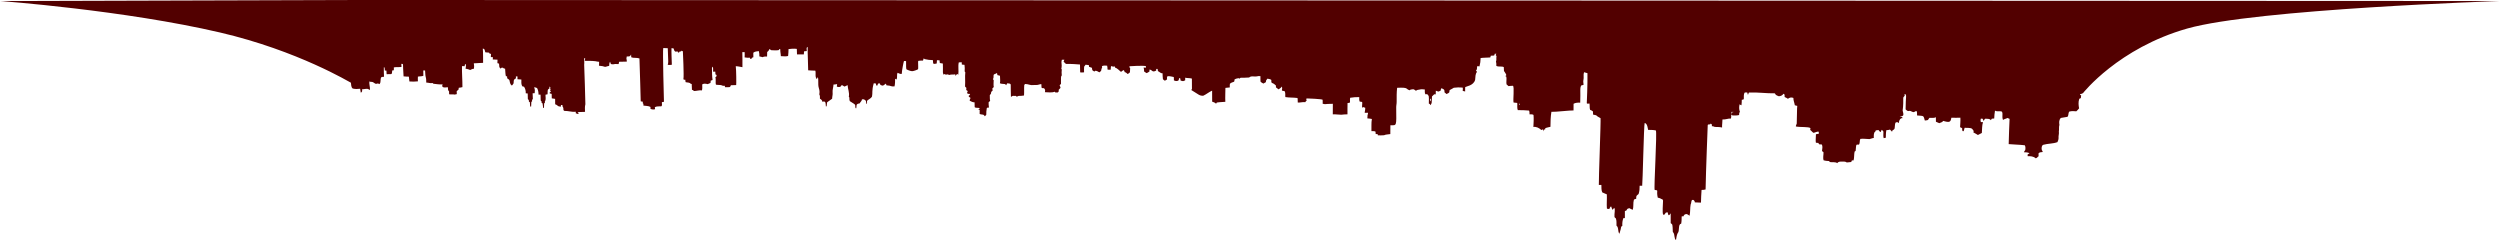 <?xml version="1.0" encoding="UTF-8" standalone="no"?>
<!-- Generator: Adobe Illustrator 20.0.0, SVG Export Plug-In . SVG Version: 6.00 Build 0)  -->

<svg
   xmlns:dc="http://purl.org/dc/elements/1.1/"
   xmlns:cc="http://creativecommons.org/ns#"
   xmlns:rdf="http://www.w3.org/1999/02/22-rdf-syntax-ns#"
   xmlns:svg="http://www.w3.org/2000/svg"
   xmlns="http://www.w3.org/2000/svg"
   xmlns:sodipodi="http://sodipodi.sourceforge.net/DTD/sodipodi-0.dtd"
   xmlns:inkscape="http://www.inkscape.org/namespaces/inkscape"
   version="1.1"
   id="Layer_1"
   x="0px"
   y="0px"
   viewBox="0 0 3688.371 353.752"
   enable-background="new 0 0 2628.279 404.36"
   xml:space="preserve"
   sodipodi:docname="footer-bg.svg"
   width="3688.371"
   height="353.752"
   inkscape:version="0.92.4 (5da689c313, 2019-01-14)"><defs
   id="defs7" /><sodipodi:namedview
   pagecolor="#ffffff"
   bordercolor="#666666"
   borderopacity="1"
   objecttolerance="10"
   gridtolerance="10"
   guidetolerance="10"
   inkscape:pageopacity="0"
   inkscape:pageshadow="2"
   inkscape:window-width="1920"
   inkscape:window-height="1017"
   id="namedview5"
   showgrid="false"
   fit-margin-top="0"
   fit-margin-left="0"
   fit-margin-right="0"
   fit-margin-bottom="0"
   inkscape:zoom="0.30885555"
   inkscape:cx="1638.7888"
   inkscape:cy="52.007518"
   inkscape:window-x="-8"
   inkscape:window-y="-8"
   inkscape:window-maximized="1"
   inkscape:current-layer="Layer_1" />
<path
   d="M 3226.983,42.083 C 3125.278,70.969 3073.189,137.344 3073.189,137.344 c -1.197,0.862 -2.586,1.309 -4,1.464 -0.13,0.347 -0.378,1.042 -0.509,1.389 0.434,0.056 1.309,0.18 1.743,0.242 -0.254,1.445 -0.409,2.896 -0.459,4.36 -0.949,0.292 -2.059,0.447 -2.462,1.445 -1.414,4.409 -0.992,9.129 -0.124,13.606 -1.166,1.631 -2.667,2.964 -4.068,4.36 -3.516,-0.353 -7.231,-0.626 -10.611,0.521 -1.488,2.344 -0.564,5.625 -2.499,7.628 -3.25,0.558 -6.506,0.986 -9.718,1.625 -2.735,2.53 -2.785,6.809 -2.115,10.22 -1.079,3.231 -0.198,6.617 -0.85,9.904 0.601,3.132 -0.781,6.127 -0.434,9.247 0.093,2.214 -0.707,4.378 -1.65,6.338 -6.673,2.481 -14.016,1.972 -20.819,3.895 -3.05,0.769 -3.263,8.142 -1.011,9.414 -0.043,0.322 -0.124,0.974 -0.161,1.296 -2.096,0.26 -4.465,0.124 -5.892,1.929 0.043,1.433 0.062,2.865 0.05,4.298 -1.507,0.843 -2.567,2.946 -4.298,3.008 -3.144,-2.989 -7.646,-3.219 -11.733,-3.144 -0.118,-0.788 -0.186,-1.575 -0.217,-2.369 0.986,-0.639 1.984,-1.309 2.952,-2.034 -2.661,-1.129 -5.532,-1.519 -8.391,-1.42 0.447,-1.197 1.352,-2.127 2.022,-3.212 0.409,-2.344 0.558,-4.899 -0.664,-7.039 -7.882,-1.029 -15.87,-0.918 -23.771,-1.73 -0.161,-2.192 1.279,-36.639 1.321,-37.259 -1.036,-0.521 -2.109,-0.961 -3.169,-1.321 -2.083,1.253 -4.595,1.47 -6.567,2.921 -2.157,-5.655 0.794,-10.51 -2.22,-12.62 -3.169,-0.695 -6.71,0.763 -9.556,-1.16 -0.763,3.839 -0.906,7.752 -1.16,11.646 -1.19,0.112 -2.363,0.198 -3.504,0.267 -0.527,0.757 -1.023,1.507 -1.495,2.27 -1.489,-2.493 -4.75,-1.885 -7.194,-2.233 -1.805,-0.502 -2.276,1.457 -2.946,2.642 -0.26,0.068 -0.781,0.198 -1.042,0.267 0.05,-1.129 -0.354,-2.127 -1.129,-2.915 -0.819,-0.019 -1.6,-0.043 -2.363,-0.081 -0.67,1.65 -0.67,3.411 0.012,5.054 1.005,0.05 2.046,0.099 3.107,0.143 -1.656,5.147 -1.185,10.617 -1.699,15.932 -1.898,1.104 -3.926,1.929 -5.811,3.008 -2.015,-1.414 -4.267,-2.425 -6.363,-3.665 -0.843,-0.484 0.149,-1.495 0.298,-2.127 -3.359,-5.31 -3.698,-4.448 -13.551,-4.843 -0.36,1.699 -0.794,3.38 -1.364,5.011 -0.447,-0.043 -1.333,-0.13 -1.774,-0.18 -0.397,-1.395 -0.577,-2.84 -0.478,-4.291 -1.042,-0.484 -2.053,-0.955 -3.063,-1.414 0.155,-4.676 0.769,-9.364 0.409,-14.04 -4.422,0.298 -8.831,0.099 -13.246,0.019 -0.571,2.034 -0.577,4.75 -2.729,5.817 -3.2,1.091 -6.431,-0.502 -9.538,-1.116 -0.416,0.533 -0.806,1.067 -1.166,1.594 -1.507,0.521 -2.964,1.147 -4.391,1.792 -1.668,-0.719 -3.33,-1.426 -4.992,-2.115 0.037,-2.22 0.056,-4.44 -0.081,-6.66 -2.896,1.6 -6.127,0.719 -9.222,0.868 -1.302,0.707 -1.526,2.481 -2.691,3.287 -1.426,0.459 -2.927,0.533 -4.36,0.732 -2.231,-8.236 -1.416,-6.429 -11.467,-7.522 -0.174,-1.904 0.155,-3.907 -0.366,-5.755 -0.875,-1.625 -2.332,0.043 -3.448,0.428 -1.929,1.247 -3.808,-0.564 -5.619,-1.098 -3.086,-1.234 -3.018,1.95 -7.473,-2.561 -0.017,-19.512 2.407,-22.088 -1.557,-22.605 0.037,0.856 0.106,1.705 0.205,2.555 -0.881,1.153 -2.462,2.183 -2.127,3.833 0.201,1.299 0,12.641 -0.688,16.174 -0.825,3.126 1.954,6.121 0.428,9.197 -1.408,1.16 -3.368,1.24 -5.036,1.749 1.209,0.167 2.45,0.329 3.708,0.484 0.13,0.397 0.403,1.191 0.533,1.588 -0.509,0.062 -1.532,0.192 -2.047,0.254 -2.561,1.47 -2.989,4.465 -3.721,7.039 -0.93,-0.167 -1.365,-1.129 -1.991,-1.693 -0.93,0.397 -1.823,0.788 -2.704,1.166 -0.936,2.611 -0.725,5.408 -1.141,8.099 -0.273,1.73 -2.01,2.456 -3.293,3.299 -0.149,0.471 -0.434,1.42 -0.577,1.891 -1.042,-1.054 -2.046,-2.139 -3.039,-3.206 -1.699,0.664 -3.498,0.918 -5.284,0.812 -0.868,3.696 -0.707,7.504 -0.899,11.262 -1.079,0.205 -2.102,0.409 -3.126,0.62 -0.899,-2.958 -0.279,-6.065 -0.391,-9.091 0.161,-1.612 -1.606,-2.307 -2.549,-3.274 -0.509,1.122 -0.992,2.245 -1.463,3.361 -1.482,-0.478 -2.332,-1.805 -3.194,-2.983 -1.352,0.18 -2.71,0.36 -4.025,0.515 -0.323,0.676 -0.626,1.346 -0.893,2.009 -2.389,0.835 -2.171,6.641 -2.022,9.147 -2.214,0.186 -4.167,1.234 -6.282,1.693 -4.533,0.006 -9.091,-0.974 -13.606,-0.304 -1.345,2.493 -0.329,5.854 -1.928,8.409 -4.81,0.148 -3.941,-1.454 -5.023,9.327 -0.546,0.298 -1.042,0.62 -1.501,0.961 -0.974,4.279 -0.341,8.831 -1.532,13.067 -0.868,0.006 -1.712,0.012 -2.53,0.025 -0.335,0.775 -0.664,1.557 -0.93,2.332 -2.17,0.298 -4.335,0.564 -6.499,0.657 -2.332,-1.786 -5.371,-1.147 -8.081,-1.321 -2.102,0.143 -4.937,0.099 -5.923,2.357 -3.219,-2.307 -7.417,-0.905 -11.057,-1.674 -0.571,-0.478 -0.794,-1.6 -1.649,-1.488 -2.561,0.074 -5.036,-0.447 -7.485,-1.017 -1.408,-3.808 -0.01,-7.876 -0.198,-11.795 -0.428,-0.912 -1.495,-1.24 -2.22,-1.805 0.143,-3.243 1.532,-6.989 -0.502,-9.879 -1.166,-0.006 -2.282,-0.025 -3.405,-0.05 -0.602,-0.732 -1.178,-1.464 -1.736,-2.202 -1.191,-0.186 -2.704,0.335 -3.529,-0.732 -0.453,-4 0.236,-8.019 0.217,-12.031 1.426,-0.254 2.871,-0.527 4.329,-0.819 -0.112,-1.005 -0.192,-2.009 -0.273,-3.014 -2.722,-0.316 -5.036,1.302 -7.572,1.78 -1.96,-0.986 -3.156,-3.076 -4.992,-4.298 0.105,-0.899 0.242,-1.798 0.416,-2.698 -3.068,-2.307 -14.111,-1.01 -21.538,-2.394 -0.01,-1.519 0.781,-2.815 1.29,-4.205 0.358,-4.703 0.275,-25.225 0.787,-26.171 -1.215,-0.316 -2.437,-0.62 -3.615,-0.924 -0.521,-3.647 -2.239,-7.082 -2.103,-10.828 -2.691,-1.197 -5.848,-0.688 -8.025,1.259 -1.557,-1.042 -3.225,-1.873 -4.93,-2.598 -0.043,-1.191 -0.062,-2.381 -0.043,-3.578 -0.583,-0.434 -1.147,-0.874 -1.668,-1.315 -1.365,2.487 -4.273,3.764 -7.002,3.733 -1.488,-0.459 -2.822,-1.278 -4.18,-1.972 -0.521,-0.775 -1.036,-1.55 -1.513,-2.332 -12.744,0.236 -25.427,-1.774 -38.171,-1.153 -1.029,0.806 -0.552,2.474 -1.65,3.219 -0.36,-1.11 -0.645,-2.233 -0.955,-3.355 -1.228,0 -2.431,-0.062 -3.603,0.074 -2.108,2.803 -1.116,6.474 -1.464,9.699 -0.663,1.017 -1.96,0.825 -2.952,1.036 -0.087,2.722 -0.037,5.451 -0.49,8.143 -1.067,-0.273 -1.929,-0.856 -2.71,-1.563 -0.961,3.678 -0.968,7.64 0.416,11.212 -1.054,1.364 -1.216,3.057 -1.185,4.713 -3.163,0.806 -6.437,0.8 -9.656,0.633 -0.651,-0.447 -1.309,-0.893 -1.91,-1.34 -0.01,1.972 0.019,3.963 -0.434,5.885 -4.285,-0.347 -8.248,1.867 -12.546,1.34 0.062,3.981 -0.775,7.913 -0.571,11.895 -3.305,-0.788 -6.71,-0.763 -10.078,-0.837 -1.761,0.056 -3.194,-1.637 -4.967,-0.943 -0.019,-0.843 -0.012,-1.693 0.025,-2.543 -0.589,-0.509 -1.123,-1.017 -1.656,-1.532 -0.254,0.316 -0.763,0.943 -1.017,1.259 -1.191,0.167 -3.343,-0.434 -3.479,1.278 0,0 -2.719,69.017 -3.151,94.722 -1.966,0.397 -3.932,0.856 -5.929,0.682 -0.378,6.239 -0.843,12.49 -0.874,18.747 -3.026,0.006 -6.04,-0.143 -9.029,-0.384 -0.205,-0.633 -0.347,-1.278 -0.44,-1.922 -0.552,-0.564 -1.085,-1.129 -1.588,-1.693 -0.533,0.006 -1.594,0.025 -2.121,0.031 -1.464,1.953 -0.844,4.54 -2.022,6.605 -1.092,5.482 -0.316,11.231 -1.662,16.682 -1.885,-1.073 -3.826,-3.349 -6.158,-2.121 -1.693,0.267 -2.326,1.953 -3.101,3.219 -0.806,-0.05 -1.718,-0.676 -2.35,0.043 -0.155,3.591 0.062,7.219 -0.788,10.747 -4.94,0.246 -1.823,10.95 -5.098,13.798 -1.463,3.051 -1.916,6.493 -2.443,9.811 -0.335,-0.149 -1.005,-0.44 -1.339,-0.583 -2.094,-7.875 -0.42,-7.138 -3.398,-11.2 -0.422,-12.117 -0.354,-10.484 -3.119,-12.769 -0.136,-4.819 0.155,-9.637 -0.031,-14.456 -1.042,0.905 -1.451,2.915 -3.051,2.809 -0.893,-1.265 -1.036,-2.859 -1.377,-4.316 -0.887,0.136 -1.792,0.267 -2.636,0.391 -0.75,1.079 -1.532,2.121 -2.332,3.144 -0.422,-0.012 -1.265,-0.037 -1.693,-0.043 -1.536,-3.372 -0.216,-14.398 -0.174,-20.887 -0.223,-0.552 -0.471,-1.091 -0.726,-1.606 -1.346,-0.447 -2.611,-1.029 -3.789,-1.767 -1.129,-0.298 -2.226,-0.608 -3.312,-0.936 -2.57,-11.458 2.089,-10.493 -4.552,-11.367 -1.305,-3.251 3.834,-86.618 1.73,-87.758 -3.758,-0.831 -7.634,-0.75 -11.448,-0.825 -0.143,-0.62 -0.862,-9.738 -5.023,-10.14 -1.208,2.723 -2.927,89.203 -3.665,92.62 -1.271,-0.093 -2.512,-0.149 -3.752,-0.105 0.056,4.161 -0.174,8.341 -1.575,12.298 -2.904,2.608 -3.62,1.845 -3.504,7.051 -1.203,0.341 -2.704,0.36 -3.417,1.526 -1.42,4.775 -0.143,9.929 -1.637,14.667 -1.799,-0.682 -3.547,-1.476 -5.191,-2.443 -0.943,0.366 -1.879,0.732 -2.791,1.085 -0.533,0.819 -1.054,1.643 -1.526,2.468 -0.738,0.242 -1.451,0.484 -2.133,0.732 0.019,3.51 -0.012,7.026 -0.019,10.536 -0.496,-0.093 -1.495,-0.267 -1.991,-0.36 -1.736,3.696 -1.898,7.733 -1.786,11.74 -3.091,2.005 -0.263,-0.806 -4.267,11.628 -2.797,-3.417 -0.664,-9.122 -4.322,-12.025 -0.118,-3.584 0.428,-7.343 -0.974,-10.747 -0.676,-0.757 -1.91,-1.129 -1.978,-2.251 -0.518,-4.753 1.711,-11.489 -0.577,-13.24 -0.707,0.998 -1.383,1.991 -2.09,2.964 -1.247,-1.364 -1.464,-3.225 -2.152,-4.862 -1.687,-0.254 -1.941,2.443 -2.784,3.566 -1.24,-0.211 -2.908,0.397 -3.628,-0.912 -0.484,-6.865 0.267,-13.774 -0.062,-20.633 -2.375,-0.701 -4.403,-2.189 -6.741,-2.94 -1.619,-3.485 -1.067,-7.293 -1.308,-10.995 -1.271,0.019 -2.53,0.037 -3.758,0.056 -0.28,-8.833 3.154,-95.607 2.53,-98.524 -2.127,-1.488 -4.744,-2.257 -6.45,-4.298 -1.526,-0.347 -3.063,-0.664 -4.57,-0.98 -0.068,-1.563 -0.13,-3.119 -0.186,-4.682 -1.259,-1.005 -2.623,-1.885 -4.186,-2.295 -1.16,-3.07 -0.217,-6.332 -1.005,-9.445 -0.943,0.13 -1.848,0.254 -2.747,0.378 -0.291,-0.186 -0.88,-0.552 -1.172,-0.738 0,0 1.327,-28.726 1.005,-44.335 -1.705,-0.415 -3.386,-0.899 -5.036,-1.426 -1.358,3.702 0.025,7.702 -0.912,11.467 -0.583,2.344 0.112,4.726 0.229,7.082 -0.999,0.459 -2.04,0.788 -3.113,0.713 -2.864,3.343 -1.111,8.749 -1.848,25.625 -3.324,-0.081 -6.859,-0.012 -9.817,1.668 0.074,3.287 0.099,6.574 -0.056,9.86 -4.708,-0.323 -26.342,2.359 -32.639,2.034 -1.259,7.299 -1.296,14.716 -1.42,22.096 -2.313,0.242 -4.434,1.234 -6.698,1.637 -1.154,0.13 -1.048,1.433 -1.116,2.27 -0.453,0.006 -1.358,0.025 -1.811,0.037 -0.124,0.912 -0.229,1.817 -0.322,2.722 -0.316,-0.831 -0.595,-1.681 -0.924,-2.499 -0.905,-0.707 -1.761,0.236 -2.511,0.62 -3.144,-2.964 -7.343,-5.246 -11.783,-4.583 0.279,-5.898 0.732,-11.876 0.192,-17.749 -1.699,-1.215 -3.95,-0.707 -5.885,-0.905 -0.062,-1.848 0.068,-3.771 -0.688,-5.507 -5.544,-0.384 -11.082,-0.788 -16.639,-0.651 -1.352,-3.392 -0.428,-7.082 -0.794,-10.617 -1.811,-0.273 -3.653,-0.304 -5.432,-0.589 -1.029,-4.082 1.423,-23.06 -0.924,-24.713 -2.208,-0.112 -4.391,0.347 -6.567,0.509 -0.98,-0.887 -2.028,-1.699 -2.915,-2.66 -0.639,-3.715 0.447,-7.522 -0.279,-11.256 -0.372,-0.217 -1.11,-0.657 -1.482,-0.874 0.366,-0.298 1.098,-0.905 1.464,-1.203 -0.242,-0.924 -0.31,-1.947 -1.067,-2.617 -0.893,-1.116 -1.191,-2.623 -2.381,-3.498 -0.093,-1.991 -0.13,-3.988 -0.279,-5.985 -3.547,-1.643 -7.56,0.112 -11.014,-1.767 0.099,-2.202 0.05,-4.428 -0.515,-6.574 1.135,-2.127 0.149,-4.589 0.713,-6.871 0.378,-1.11 -0.676,-1.829 -1.209,-2.642 0.341,-0.595 0.694,-1.197 1.067,-1.805 -0.8,-0.006 -1.575,-0.012 -2.326,-0.019 -0.372,0.862 -0.316,1.935 -0.936,2.636 -1.637,0.217 -3.268,0.18 -4.887,0.205 -0.304,0.881 -0.595,1.761 -0.85,2.636 -4.744,0.415 -9.513,0.217 -14.226,0.85 -0.062,4.192 -0.589,8.335 -1.699,12.378 -1.073,-0.174 -2.127,-0.347 -3.163,-0.521 -0.521,1.575 -0.614,3.237 -0.608,4.881 -0.484,0.434 -0.943,0.862 -1.383,1.29 0.471,0.812 0.992,1.6 1.426,2.45 -2.663,3.643 -1.988,6.61 -2.673,11.69 -2.294,8.667 -13.706,9.78 -14.63,10.685 -0.217,2.14 -0.056,4.298 -0.068,6.443 -1.278,-0.155 -2.512,-0.434 -3.671,-0.918 0.025,-1.569 0.664,-3.355 -0.149,-4.806 -4.279,-0.353 -8.651,-0.347 -12.899,0.267 -1.829,0.825 -3.355,2.233 -5.247,2.958 -1.346,0.304 -1.191,1.761 -1.315,2.803 0.124,2.208 -2.741,2.388 -4.062,3.591 -1.029,-0.856 -2.077,-1.681 -3.113,-2.499 -0.379,-2.679 1.038,-3.873 -4.273,-6.127 -1.327,0.614 -1.154,2.319 -1.433,3.51 -1.153,0.509 -2.239,1.16 -3.448,1.445 -1.253,-0.428 -2.45,-0.949 -3.696,-1.321 -0.112,1.792 -0.143,3.591 -0.143,5.383 -0.763,-0.025 -1.507,-0.056 -2.233,-0.087 -1.067,1.085 -2.152,2.133 -3.262,3.144 -0.65,10.978 0.176,9.206 -2.326,12.967 -0.335,-0.595 -0.657,-1.203 -0.955,-1.811 -0.354,-0.149 -1.048,-0.44 -1.402,-0.589 0.31,-13.267 0.243,-10.438 -2.406,-13.947 -0.874,0.099 -1.73,0.205 -2.561,0.304 -1.544,-2.047 -0.664,-4.781 -0.949,-7.144 -2.505,-0.205 -5.098,-0.719 -7.529,0.062 -1.879,0.614 -4.18,0.105 -5.464,1.929 -4.062,-2.793 -2.551,-2.639 -8.056,-1.848 -0.291,0.254 -0.881,0.763 -1.172,1.017 -6.638,-1.703 -0.562,-4.524 -18.636,-3.659 -0.8,6.834 -0.725,13.73 -0.688,20.608 0.081,2.89 -0.763,5.712 -0.657,8.602 0.357,28.898 0.724,25.837 -8.614,26.09 -0.106,4.322 -0.01,8.651 -0.068,12.974 -3.101,0.639 -6.388,0.322 -9.296,1.718 -3.008,0.434 -6.065,0.093 -9.085,0.136 -0.093,-0.453 -0.291,-1.364 -0.391,-1.823 -0.967,-0.031 -1.929,-0.056 -2.853,-0.081 -0.056,-1.178 -0.043,-2.357 -0.198,-3.529 -1.792,-1.129 -4.074,-0.583 -6.059,-0.757 0.26,-5.985 -0.44,-12.025 0.67,-17.941 -2.214,-0.422 -4.44,-0.781 -6.679,-0.881 0.099,-1.761 0.174,-3.522 0.316,-5.284 0.806,-0.936 0.856,-2.115 0.174,-3.138 -1.495,0.254 -3.002,0.36 -4.478,0.118 0.174,-2.468 1.092,-4.868 0.831,-7.367 -1.042,-0.31 -2.04,-0.639 -3.039,-0.992 -0.509,0.322 -1.005,0.651 -1.476,0.967 -0.36,-2.561 0.161,-5.116 0.205,-7.684 -0.44,-1.581 -2.586,-1.036 -3.808,-1.333 -0.986,-2.102 -0.713,-4.453 -0.701,-6.698 -4.453,-0.081 -8.98,0.291 -13.315,0.967 -0.806,2.164 -0.031,4.695 -0.416,6.989 -0.967,0.819 -2.394,0.54 -3.535,0.812 -0.223,5.55 -0.037,11.107 -0.112,16.657 -3.107,-0.118 -6.171,0.366 -9.246,0.589 -4.155,0.012 -8.267,-0.812 -12.422,-0.595 -0.087,-5.172 -0.01,-10.344 0.093,-15.522 -14.124,0.105 -9.078,1.124 -15.008,-0.062 -0.019,-1.978 0.118,-3.969 -0.087,-5.947 -0.948,-1.105 -22.833,-2.008 -23.454,-1.929 -1.321,0.707 -0.279,2.301 -0.062,3.355 -1.048,0.366 -1.569,1.309 -2.084,2.189 -3.733,-0.54 -7.343,0.794 -11.051,0.552 -0.304,-2.233 0.167,-4.515 -0.403,-6.716 -5.954,-0.819 -12.037,-0.415 -17.935,-1.371 -0.453,-3.002 0.682,-6.4 -1.383,-8.98 -1.37,0.136 -2.716,0.006 -3.74,-0.961 0.54,-1.854 0.633,-3.789 0,-5.637 -1.129,1.91 -3.119,2.958 -4.862,4.205 -1.265,-1.017 -2.561,-1.991 -3.857,-2.952 -0.037,-0.912 -0.056,-1.823 -0.062,-2.741 -1.643,-1.439 -3.243,-2.971 -5.377,-3.616 -2.009,-0.602 -1.197,-3.113 -1.42,-4.67 -1.699,-1.253 -3.808,-1.507 -5.817,-1.792 -0.626,0.918 -1.259,1.817 -1.891,2.71 -0.137,0.819 -0.248,1.631 -0.341,2.443 -1.222,0.695 -2.375,1.482 -3.64,2.065 -1.451,-0.719 -2.834,-1.581 -4.099,-2.58 -0.496,-2.747 -0.081,-5.588 -0.261,-8.372 -1.73,-0.192 -3.473,-0.229 -5.129,0.291 -3.752,0.949 -8.409,-1.259 -11.522,1.705 -4.267,0.428 -8.558,0.254 -12.837,0.415 -0.509,0.44 -1.011,0.881 -1.495,1.321 -0.31,-0.198 -0.936,-0.583 -1.253,-0.775 -2.133,0.304 -4.254,0.819 -6.053,2.034 -0.279,1.098 0.31,2.815 -0.961,3.367 -2.071,0.67 -4.242,1.346 -5.805,2.933 -0.329,1.774 -0.167,3.584 -0.161,5.371 -2.146,0.335 -4.316,0.44 -6.462,0.67 0.012,6.853 -0.509,13.705 -0.118,20.552 -14.291,0.902 -12.509,0.642 -13.643,2.859 -1.544,-1.668 -3.684,-2.468 -5.798,-3.088 -0.012,-5.426 0.093,-10.853 -0.056,-16.273 -4.62,1.984 -8.459,5.445 -13.042,7.498 -5.754,0.298 -6.613,-1.765 -17.848,-8.502 0.285,-0.291 0.85,-0.874 1.129,-1.166 0.043,-5.203 0.012,-10.406 -0.087,-15.609 -3.188,-0.986 -6.629,-0.453 -9.86,-1.315 -0.05,1.302 -0.068,2.605 -0.043,3.907 -1.042,0.409 -2.071,0.806 -3.088,1.209 -1.209,-0.267 -2.419,-0.533 -3.609,-0.794 -0.229,-1.166 -0.422,-2.338 -0.639,-3.504 -0.428,-0.025 -1.278,-0.074 -1.705,-0.099 -0.242,1.079 -0.223,2.233 -0.701,3.225 -2.109,1.532 -4.763,1.129 -6.915,-0.043 -0.01,-1.631 0.062,-3.281 -0.174,-4.905 -2.946,-0.726 -6.065,-1.346 -9.091,-1.247 -1.339,1.259 -0.924,3.175 -0.819,4.794 -1.067,0.67 -2.146,1.302 -3.219,1.922 -0.974,-0.794 -2.239,-1.34 -2.909,-2.412 -0.453,-2.828 -0.292,-5.718 -0.515,-8.571 -2.803,0.229 -4.527,-2.146 -6.84,-3.237 -0.174,-1.06 -0.316,-2.127 -0.49,-3.188 -0.496,0.012 -1.488,0.031 -1.984,0.043 -0.025,0.788 -0.037,1.575 -0.031,2.357 -2.183,0.815 -3.877,2.957 -7.746,-0.967 -0.756,-0.149 -1.495,-0.298 -2.214,-0.453 -0.019,0.912 -0.012,1.817 0.01,2.722 -1.34,0.905 -2.623,1.941 -4.143,2.499 -1.401,-0.651 -2.611,-1.612 -3.833,-2.512 0.037,-1.966 -0.081,-3.944 -0.682,-5.823 1.042,0.143 2.096,0.279 3.169,0.409 0.161,-0.781 0.713,-1.798 -0.074,-2.45 -4.444,-1.032 -22.175,0.071 -24.068,0.236 0.043,0.608 0.105,1.209 0.186,1.811 0.229,0.211 0.701,0.639 0.93,0.856 -0.242,2.04 -0.236,4.093 -0.298,6.14 -0.794,1.153 -2.183,1.792 -3.25,2.679 -1.023,-0.763 -2.016,-1.544 -2.952,-2.4 -0.341,-0.056 -1.029,-0.167 -1.377,-0.229 -0.471,-1.079 -0.936,-2.164 -1.395,-3.25 -1.625,0.546 -2.964,1.606 -4.223,2.723 -2.834,-2.226 -5.16,-5.234 -8.701,-6.375 -0.205,-0.602 -0.391,-1.203 -0.564,-1.805 -1.798,0.893 -3.677,0.019 -5.457,-0.397 -0.279,1.73 -0.428,3.479 -0.416,5.228 -1.619,0.279 -3.256,0.347 -4.794,-0.267 0.043,-1.873 0.012,-3.771 -0.539,-5.575 -2.611,-0.329 -5.278,-0.347 -7.74,0.664 0.112,0.378 0.341,1.135 0.459,1.513 -0.819,1.767 -1.389,3.634 -1.637,5.563 -0.856,0.701 -1.693,1.408 -2.518,2.115 -1.941,-1.023 -3.795,-2.499 -6.115,-2.344 -0.323,0.292 -0.961,0.874 -1.284,1.166 -1.011,-0.626 -2.09,-1.166 -2.94,-1.997 -0.496,-1.091 -0.416,-2.332 -0.577,-3.504 -1.482,-0.434 -2.927,-0.955 -4.341,-1.526 -0.093,-0.812 -0.161,-1.625 -0.223,-2.443 -1.606,-0.285 -3.219,-0.49 -4.825,-0.639 -0.688,0.998 -1.408,1.972 -2.177,2.896 -0.217,2.785 -0.198,5.581 -0.099,8.366 -1.91,0.229 -3.826,0.285 -5.73,0.099 -0.01,-3.882 -0.353,-7.758 -0.267,-11.647 -28.341,-2.312 -17.062,1.343 -24.205,-4.006 0.341,-1.036 0.701,-2.065 1.073,-3.101 -1.234,0.05 -2.443,0.087 -3.653,0.13 -0.18,1.104 -0.366,2.208 -0.614,3.287 0.521,3.305 0.614,6.797 -0.167,10.059 0.18,0.217 0.527,0.645 0.701,0.862 -0.292,2.927 -0.409,5.879 -0.037,8.8 -1.702,1.818 -0.944,3.26 -1.178,12.912 -0.335,0.174 -0.998,0.521 -1.327,0.701 -0.229,0.471 -0.434,0.943 -0.626,1.408 0.75,1.017 1.098,2.22 1.271,3.454 -0.881,0.905 -1.749,1.817 -2.611,2.71 -0.037,0.862 -0.05,1.718 -0.056,2.574 -0.49,0.502 -0.967,0.998 -1.433,1.495 -1.172,0.012 -2.332,0.012 -3.473,0.012 -0.242,-0.285 -0.719,-0.856 -0.955,-1.141 -4.62,1.78 -9.612,0.695 -14.412,0.695 0.093,-1.594 0.725,-3.436 -0.496,-4.775 -0.67,-1.581 -2.481,-1.166 -3.845,-1.296 -0.186,-0.229 -0.552,-0.688 -0.738,-0.918 -0.025,-1.65 -0.099,-3.299 -0.236,-4.943 -2.667,0.037 -5.085,1.6 -7.789,1.309 -3.07,-0.26 -6.189,0.738 -9.191,-0.254 -2.282,-0.713 -4.633,-1.141 -7.014,-1.253 -0.422,0.509 -0.825,1.005 -1.222,1.501 -0.447,5.16 0.05,10.35 -0.372,15.51 -2.722,0.298 -5.426,0.825 -8.167,0.62 -0.806,0.49 -1.662,0.887 -2.53,1.203 -0.44,-0.428 -0.868,-0.856 -1.284,-1.284 -2.016,0.558 -4.812,-1.042 -6.096,1.085 -0.304,0.012 -0.912,0.031 -1.216,0.037 -0.385,-5.966 -0.074,-11.957 -0.298,-17.929 -0.93,-1.792 -3.51,-1.538 -5.247,-1.693 -0.515,0.943 -1.029,1.891 -1.526,2.828 -0.608,-0.484 -1.11,-1.054 -1.501,-1.718 -2.555,-0.509 -5.29,-0.019 -7.69,-1.191 0.905,-3.64 -0.012,-7.423 0.093,-11.132 -1.265,-0.254 -2.543,-0.465 -3.746,-0.887 -0.285,-1.023 -0.44,-2.084 -0.639,-3.132 -1.451,0.812 -2.94,1.563 -4.508,2.084 -1.395,2.171 0.322,4.918 -1.569,6.822 0.385,0.589 0.781,1.172 1.197,1.755 -0.012,3.361 -0.546,6.741 0.112,10.078 -0.657,0.664 -1.395,1.209 -2.028,1.867 -0.037,1.122 0.205,2.226 0.36,3.33 -1.104,0.905 -2.468,1.792 -2.301,3.423 0.099,1.433 -1.147,2.226 -1.879,3.262 0.223,2.84 -0.279,5.718 0.521,8.502 -0.769,0.676 -1.526,1.358 -2.27,2.04 0.099,2.605 -0.01,5.234 0.49,7.814 -1.048,0.205 -2.4,-0.198 -3.15,0.726 -0.515,3.281 -0.998,6.592 -0.8,9.916 -0.688,0.757 -1.377,1.513 -2.053,2.264 -0.757,-0.874 -1.34,-2.078 -2.543,-2.4 -1.724,-0.422 -3.566,-0.229 -5.172,-1.048 0.136,-2.034 0.124,-4.074 0.019,-6.109 -0.508,-0.037 -1.519,-0.124 -2.028,-0.167 0.831,-0.682 1.637,-1.42 2.288,-2.295 -2.419,-1.054 -5.544,0.186 -7.597,-1.464 -0.112,-2.381 0,-4.775 -0.198,-7.157 -2.648,0.124 -4.943,-1.24 -7.219,-2.375 0.037,-1.47 0.552,-2.84 1.371,-4.062 -0.912,-0.651 -1.817,-1.309 -2.71,-1.972 0.012,-0.378 0.025,-1.129 0.031,-1.507 0.651,-0.347 1.308,-0.701 1.978,-1.054 -0.304,-0.521 -0.595,-1.036 -0.874,-1.557 -0.447,0.012 -1.339,0.043 -1.786,0.062 -0.67,-0.353 -1.327,-0.707 -1.978,-1.06 0.341,-1.036 0.719,-2.065 1.141,-3.088 -0.769,-0.521 -1.513,-1.048 -2.264,-1.581 0.074,-1.054 0.161,-2.115 0.254,-3.175 -0.843,-0.881 -2.406,-1.606 -1.935,-3.07 0.49,-6.605 -0.422,-13.265 0.354,-19.839 -0.329,-0.447 -0.645,-0.899 -0.955,-1.352 0.217,-3.219 0.26,-6.474 -0.236,-9.674 -1.321,-0.112 -2.623,-0.242 -3.919,-0.391 -0.087,-1.154 -0.167,-2.307 -0.242,-3.467 -1.439,0.118 -2.859,0.211 -4.279,0.279 -1.395,5.991 0.18,12.223 -0.744,18.288 -0.391,-0.341 -1.178,-1.023 -1.569,-1.364 -0.974,0.893 -1.774,1.947 -2.574,2.977 -0.081,-0.589 -0.248,-1.755 -0.329,-2.344 -2.809,0.763 -5.829,-0.161 -8.521,0.943 -1.24,-0.316 -2.474,-0.645 -3.696,-0.98 -0.341,0.205 -1.023,0.614 -1.364,0.819 -0.651,-0.397 -1.296,-0.8 -1.916,-1.209 -0.614,0.298 -1.216,0.595 -1.805,0.893 -0.347,-1.11 -0.955,-2.195 -0.918,-3.392 0.316,-4.316 -0.143,-8.633 -0.068,-12.955 -1.495,-0.279 -2.989,-0.54 -4.484,-0.763 -0.136,-1.352 -0.279,-2.716 -0.428,-4.074 -1.271,-0.124 -2.543,-0.136 -3.795,-0.056 -0.149,1.6 -0.254,3.2 -0.347,4.8 -1.563,0.322 -3.169,0.8 -4.763,0.453 -0.955,-1.581 -0.62,-3.522 -0.757,-5.278 -2.853,-0.558 -5.805,-0.161 -8.608,-0.974 -1.253,-0.291 -2.53,-0.465 -3.789,-0.657 -0.292,-0.291 -0.874,-0.881 -1.166,-1.178 -0.595,1.06 -0.8,2.27 -1.154,3.411 -2.22,0.037 -4.459,-0.068 -6.648,0.273 -0.794,0.707 -0.521,1.817 -0.571,2.735 -0.047,10.93 1.385,9.299 -3.442,11.225 -3.629,0.864 -4.218,3.034 -13.352,-1.135 -1.365,-0.555 -0.767,-6.193 -0.955,-12.403 -1.042,-0.043 -2.084,-0.081 -3.107,-0.13 -0.851,2.23 -3.129,15.13 -3.064,16.701 -0.037,0.899 0.167,1.966 -0.769,2.474 -2.04,-0.043 -3.888,-1.029 -5.724,-1.792 -1.302,3.2 0.025,6.735 -1.315,9.91 -0.775,-0.335 -1.457,-0.701 -2.208,-1.054 -0.01,3.752 0.01,7.553 -0.881,11.219 -6.764,0.385 -3.513,-1.043 -11.913,-1.588 -0.26,-0.837 -0.502,-1.681 -0.744,-2.518 -4.074,2.601 -3.513,3.979 -8.068,2.022 -0.31,-1.122 -0.819,-2.902 -2.369,-2.369 -1.687,0.062 -1.73,1.91 -2.084,3.132 h -1.879 c -0.124,-0.949 -0.211,-1.904 -0.31,-2.859 -1.085,-0.149 -2.177,-0.298 -3.243,-0.453 -3.237,11.23 -1.358,14.117 -2.623,19.758 -1.619,2.847 -5.073,3.864 -7.293,6.158 -0.304,1.532 0.701,3.969 -1.098,4.738 -0.205,-1.557 -0.056,-3.206 -0.62,-4.695 -1.389,-1.724 -3.566,-2.915 -5.786,-2.115 -0.143,2.437 -2.425,3.696 -3.293,5.811 -1.705,0.211 -3.591,0.62 -4.564,2.195 -0.347,1.755 -0.105,3.603 -0.719,5.302 -2.164,-0.664 -0.558,-4.174 -1.811,-5.674 -2.208,-2.059 -5.067,-3.2 -7.442,-5.017 -0.955,-1.581 -0.608,-3.622 -0.769,-5.402 -0.205,-0.316 -0.602,-0.949 -0.8,-1.259 1.34,-5.817 -1.557,-11.293 -1.761,-17.042 -1.55,0.651 -3.057,1.377 -4.515,2.177 -1.352,-0.75 -2.698,-1.495 -4,-2.326 -0.726,0.893 -1.377,1.842 -2.208,2.623 -1.687,0.546 -3.516,0.366 -5.178,-0.149 0.143,-1.284 0.267,-2.567 0.397,-3.857 -1.755,0.409 -3.547,0.645 -5.34,0.738 -0.087,3.926 -1.724,7.702 -1.308,11.653 0.44,3.095 -0.688,6.121 -0.701,9.209 -2.419,1.798 -4.893,3.51 -7.349,5.24 -0.471,1.916 -0.397,3.901 -0.726,5.829 -0.285,0.105 -0.844,0.304 -1.129,0.409 -0.592,-5.329 0.226,-8.423 -5.259,-6.989 -0.062,-2.22 -1.805,-3.467 -3.516,-4.508 -0.068,-2.164 0.329,-4.496 -0.967,-6.406 0.682,-2.989 0.409,-6.084 -0.564,-8.98 -2.058,-6.3 0.168,-13.726 -1.811,-16.434 -0.409,1.005 -0.794,2.009 -1.184,3.008 -3.2,-3.392 -1.122,-8.447 -2.245,-12.558 -3.541,0.056 -7.057,-0.384 -10.586,-0.515 -0.012,-11.498 -0.918,-22.977 -0.763,-34.474 -2.592,0.893 -1.116,4.068 -1.29,6.071 -1.346,0.18 -2.692,0.298 -4.031,0.391 -0.099,1.507 -0.198,3.008 -0.31,4.509 -3.361,0.155 -6.723,0.025 -10.084,0.087 -0.037,-2.729 -0.149,-5.451 -0.279,-8.174 -3.646,-0.698 -10.992,0.002 -12.223,0.31 -0.01,3.392 -0.285,6.791 -0.626,10.164 -3.473,0.924 -7.169,0.366 -10.716,0.223 -0.025,-3.454 -1.085,-6.828 -0.819,-10.288 h -1.767 c -0.099,0.335 -0.304,1.011 -0.403,1.346 -3.764,0.788 -7.584,0.273 -11.38,0.143 -0.781,-0.707 -1.668,-1.29 -2.642,-1.674 -0.502,1.78 -1.476,3.374 -3.144,4.248 -0.192,2.257 -0.186,4.521 -0.143,6.778 -2.226,0.043 -4.546,-0.198 -6.543,0.967 -1.612,-0.397 -3.194,-0.899 -4.831,-1.122 0.05,-2.629 -0.093,-5.278 -0.794,-7.826 -2.878,0.254 -5.823,0.484 -8.155,2.381 0.01,2.22 0.025,4.434 0.074,6.654 -0.695,0.248 -1.383,0.496 -2.065,0.744 -0.136,0.347 -0.416,1.036 -0.552,1.383 -0.682,0.087 -1.358,0.167 -2.022,0.248 -0.242,-0.595 -0.477,-1.197 -0.707,-1.805 -2.53,0.415 -5.073,0.056 -7.566,-0.347 0.211,-2.586 0.155,-5.184 0.056,-7.777 -1.147,0.019 -2.282,0.025 -3.417,0.037 0.279,7.398 0.118,14.797 0.149,22.195 -3.274,-0.502 -6.505,-1.377 -9.83,-1.445 0.783,5.676 0.931,26.651 0.608,27.833 -2.598,0.087 -5.197,0.192 -7.795,0.242 -1.519,3.482 -0.557,2.847 -8.701,2.847 -0.062,-0.509 -0.186,-1.532 -0.248,-2.047 -0.961,0.006 -1.916,0.012 -2.865,0.006 -4.89,-2.511 -10.527,-0.151 -10.493,-2.512 -0.453,-3.429 0.329,-6.952 -0.546,-10.338 2.251,-0.372 2.437,-3.882 -0.062,-3.957 0.248,-1.364 0.093,-2.735 -0.205,-4.081 -1.06,0.019 -2.121,0.037 -3.163,0.043 0.112,-2.468 0.329,-5.005 -0.446,-7.398 -0.812,0.701 -1.327,1.643 -1.185,2.735 0.167,5.662 0.01,11.355 0.874,16.961 -0.881,0.453 -1.823,0.719 -2.741,1.029 -0.093,1.116 -0.037,2.27 -0.341,3.355 -1.383,0.564 -2.803,1.029 -4.124,1.718 -2.667,-0.614 -5.6,-1.259 -8.037,0.384 -0.18,2.94 0.583,6.04 -0.471,8.856 -4.05,-0.558 -7.913,0.992 -11.938,0.93 -0.236,-0.31 -0.713,-0.93 -0.949,-1.24 -0.608,-0.167 -1.209,-0.341 -1.798,-0.515 -0.105,-2.884 -0.354,-5.767 -0.335,-8.657 -0.329,-0.031 -0.98,-0.093 -1.302,-0.118 -1.792,-2.474 -5.141,-1.798 -7.677,-2.555 -0.385,-1.135 -0.335,-2.357 -0.447,-3.547 -0.726,-0.019 -1.451,-0.037 -2.164,-0.062 -0.174,-0.248 -0.509,-0.744 -0.676,-0.992 1.017,-4.31 -0.749,-40.434 -0.794,-41.054 -0.912,0.025 -1.674,-0.298 -2.226,-1.017 0.366,1.656 -1.805,2.071 -2.406,0.67 0.595,1.705 -1.271,2.04 -2.431,2.518 -0.161,-0.453 -0.484,-1.364 -0.645,-1.817 -1.178,0.149 -2.357,0.242 -3.529,0.267 -0.465,-0.515 -0.93,-1.029 -1.395,-1.538 -0.385,-1.085 -0.769,-2.177 -1.147,-3.268 -1.011,-0.105 -2.016,-0.217 -3.014,-0.322 -0.242,7.95 0.341,15.901 0.509,23.845 -0.087,0.198 -0.248,0.589 -0.335,0.781 -1.898,0.279 -3.82,0.087 -5.718,-0.019 1.085,-4.393 0.906,-1.163 0.05,-24.533 -2.233,0.043 -4.453,-0.335 -6.673,-0.242 -1.062,2.582 0.987,78.672 1.042,79.293 -1.017,0.18 -2.022,0.347 -3.02,0.527 -0.323,1.966 0.912,4.713 -0.825,6.115 -3.231,0.248 -6.648,-0.291 -9.631,1.302 0.13,1.005 0.254,2.009 0.378,3.008 -2.245,0.645 -4.633,0.44 -6.76,-0.502 -0.025,-0.949 -0.037,-1.904 -0.05,-2.859 -3.212,-1.78 -6.927,-1.352 -10.412,-2.009 -0.01,-0.837 0,-1.674 0.012,-2.518 -0.279,-0.31 -0.831,-0.924 -1.11,-1.234 0.13,-0.453 0.397,-1.358 0.527,-1.811 -1.135,-0.242 -2.264,-0.502 -3.386,-0.757 0.193,-2.497 -1.468,-47.123 -1.873,-63.237 -3.808,-1.42 -7.994,-0.316 -11.839,-1.544 -0.558,-1.327 -0.291,-2.871 -0.502,-4.285 -0.558,0.8 -1.079,1.625 -1.569,2.456 -1.544,0.595 -3.2,0.54 -4.819,0.459 -0.167,1.017 -0.341,2.028 -0.502,3.033 0.378,1.495 0.546,3.033 0.645,4.558 -3.814,-0.068 -7.616,0.366 -11.423,0.267 -0.236,1.141 -0.471,2.276 -0.713,3.417 -9.887,-0.736 -4.928,1.141 -11.398,-0.025 -0.347,-1.203 -0.726,-2.406 -1.265,-3.541 -1.011,1.891 -1.402,4.012 -1.265,6.14 -1.836,0.254 -3.541,0.943 -5.296,1.457 -1.563,0.136 -2.971,-0.738 -4.471,-0.992 -1.767,-0.273 -3.553,-0.378 -5.309,-0.664 0.217,-1.91 0.229,-3.833 0.205,-5.755 -5.44,-0.264 -1.748,-1.571 -21.216,-1.451 0.229,-1.178 0.484,-2.363 0.744,-3.541 -0.509,0.062 -1.687,-0.837 -1.631,0.099 -0.01,3.051 0.515,6.115 0.068,9.153 0.322,1.944 1.733,55.204 1.78,58.375 -1.06,3.659 -0.583,7.467 -0.502,11.219 -3.678,-0.012 -7.343,0.229 -11.014,0.329 0.533,0.515 1.06,1.029 1.6,1.544 -0.174,0.335 -0.521,1.005 -0.695,1.34 -1.333,-0.223 -2.598,-0.688 -3.764,-1.358 0.118,-0.478 0.353,-1.445 0.471,-1.929 -5.736,0.595 -11.33,-1.495 -17.036,-1.352 -0.478,-0.378 -0.949,-0.763 -1.414,-1.147 0.32,-7.105 -4.022,-5.636 -0.571,-7.343 -1.048,-0.062 -2.096,-0.143 -3.138,-0.223 -0.025,0.825 -0.043,1.65 -0.068,2.468 -1.687,-0.366 -3.721,-0.124 -4.943,-1.575 -0.955,-0.974 -2.22,-1.495 -3.479,-1.947 -0.087,-2.66 -0.136,-5.315 -0.087,-7.975 -1.643,-0.242 -3.287,-0.515 -4.924,-0.763 -0.062,-2.195 -0.124,-4.384 -0.167,-6.58 -1.116,-0.391 -2.586,-0.316 -3.312,-1.408 0.682,-0.819 1.482,-1.544 2.264,-2.276 -0.471,-0.49 -0.943,-0.986 -1.408,-1.482 0.31,-0.366 0.626,-0.738 0.949,-1.11 -0.868,-1.042 -0.726,-2.319 -0.397,-3.553 -0.521,-0.322 -1.042,-0.639 -1.557,-0.967 0.074,0.887 0.149,1.767 0.236,2.648 -3.227,2.158 -2.598,2.025 -2.822,8.688 -1.011,0.242 -2.034,0.465 -3.051,0.67 -0.161,3.293 1.129,6.964 -0.924,9.898 -0.01,0.695 0,1.389 0.01,2.078 -0.279,0.205 -0.831,0.62 -1.104,0.825 -0.043,2.245 -0.13,4.49 -0.248,6.722 -0.279,0 -0.85,0 -1.135,-0.006 -0.285,-2.245 -0.62,-4.49 -0.961,-6.735 -0.484,-0.31 -0.967,-0.62 -1.451,-0.936 0.012,-0.459 0.037,-1.377 0.05,-1.836 -0.471,-0.453 -0.912,-0.936 -1.321,-1.451 -0.112,-2.871 -0.043,-5.749 -0.223,-8.626 -0.998,-0.019 -1.991,-0.043 -2.977,-0.074 0.019,-3.392 -0.502,-6.816 -2.22,-9.786 -1.284,-0.242 -2.524,-0.651 -3.615,-1.377 -0.112,0.285 -0.329,0.862 -0.44,1.147 1.302,2.481 0.651,5.309 0.595,7.969 -1.005,0.019 -2.016,0.031 -3.02,0.031 0.062,2.927 0.254,5.848 0.322,8.769 -0.304,0.223 -0.905,0.657 -1.209,0.881 0.031,0.757 0.074,1.507 0.112,2.257 -0.285,0.236 -0.856,0.701 -1.141,0.936 -0.155,2.189 -0.043,4.391 -0.273,6.574 -1.752,2.253 -1.821,-3.889 -1.898,-6.121 -0.347,-0.223 -1.042,-0.67 -1.383,-0.893 -0.074,-0.794 -0.143,-1.594 -0.205,-2.4 -0.471,-0.446 -0.936,-0.899 -1.395,-1.352 -0.05,-2.76 -0.031,-5.526 -0.198,-8.285 -0.974,-0.112 -1.941,-0.223 -2.909,-0.335 0.26,-3.448 -0.657,-6.766 -2.487,-9.674 -0.788,-0.099 -1.563,-0.242 -2.332,-0.422 -2.195,-2.946 -1.656,-6.76 -1.619,-10.195 -1.929,-0.149 -3.851,-0.273 -5.774,-0.372 0.025,-1.358 0.062,-2.71 0.093,-4.074 -0.589,-0.05 -1.774,-0.161 -2.363,-0.217 0.031,0.918 0.031,1.829 0,2.735 -0.726,1.079 -2.171,1.42 -2.902,2.493 -0.465,1.625 -0.397,3.33 -0.496,4.998 -0.943,1.054 -1.389,2.673 -2.654,3.33 -2.425,-1.519 -2.84,-4.633 -3.343,-7.237 -0.205,-1.966 -2.598,-2.177 -3.51,-3.64 -0.105,-0.912 -0.087,-1.829 -0.099,-2.754 -0.459,-0.031 -1.371,-0.093 -1.823,-0.124 -0.837,-3.64 -0.763,-7.398 -1.116,-11.101 -0.695,-0.124 -1.383,-0.26 -2.065,-0.403 -0.571,-1.147 -1.823,-1.104 -2.915,-1.178 -0.558,0.509 -1.116,0.998 -1.681,1.488 -0.614,-0.726 -1.222,-1.451 -1.836,-2.177 -0.161,-1.718 -0.322,-3.436 -0.446,-5.153 -0.812,-0.254 -1.625,-0.515 -2.425,-0.775 0.05,-1.699 0.099,-3.405 0.167,-5.11 -2.35,-0.05 -4.701,-0.093 -7.039,-0.285 0.087,-1.098 0.186,-2.208 0.279,-3.318 -1.048,-0.087 -2.084,-0.174 -3.126,-0.26 0.198,-1.55 0.329,-3.119 0.279,-4.688 -0.496,-0.087 -1.501,-0.254 -1.997,-0.341 -0.31,-0.496 -0.62,-0.998 -0.918,-1.501 -1.798,-0.254 -3.603,-0.428 -5.414,-0.453 -0.533,-1.209 -0.881,-2.487 -1.017,-3.802 -0.664,-0.955 -1.519,-1.749 -2.791,-1.569 0.542,2.784 0.469,19.803 0.459,20.881 -4.564,0.316 -9.135,0.471 -13.699,0.719 0.484,2.636 0.664,5.327 0.223,7.981 -2.028,0.025 -3.802,0.961 -5.557,1.86 -2.183,-0.819 -4.378,-1.78 -6.803,-1.767 0.304,-2.257 0.688,-4.521 0.558,-6.809 -1.86,-0.124 -1.836,1.581 -1.966,2.977 -1.302,-0.043 -2.598,-0.099 -3.895,-0.149 -0.279,10.35 0.726,20.67 0.645,31.02 -1.786,0.477 -3.597,0.806 -5.426,0.98 -0.093,0.856 -0.186,1.712 -0.273,2.561 -0.924,0.825 -1.836,1.656 -2.766,2.474 0,1.451 0.062,2.896 0.155,4.335 -1.073,0.205 -2.133,0.415 -3.194,0.651 -2.679,-0.695 -5.482,0.161 -8.13,-0.496 -0.099,-1.377 -0.062,-2.772 -0.081,-4.161 -1.842,-1.526 -1.705,-3.963 -1.699,-6.121 -2.679,-0.186 -6.412,1.433 -8.242,-1.234 -0.986,-0.992 0.732,-1.941 0.354,-3.039 -4.515,0.403 -8.974,-0.527 -13.445,-0.918 -0.471,-0.372 -0.943,-0.75 -1.408,-1.135 -3.101,0.781 -6.115,-0.614 -9.215,-0.614 -0.031,-2.927 0.019,-5.922 -0.918,-8.738 -0.732,-2.983 -0.397,-6.109 -0.819,-9.147 -0.887,0.006 -1.774,0.006 -2.654,0 0.01,2.623 0.025,5.247 0.124,7.864 -2.543,1.135 -5.395,0.62 -8.056,1.24 -0.143,2.326 -0.124,4.651 0.01,6.971 -4.174,0.415 -8.397,0.577 -12.577,0.18 -0.198,-2.369 -0.403,-4.744 -0.75,-7.101 -2.617,-0.025 -5.228,-0.124 -7.826,-0.44 -1.594,-20.771 0.514,-18.167 -3.312,-18.419 0.105,1.513 0.192,3.026 0.236,4.54 -3.764,0.515 -7.597,-0.099 -11.33,0.67 0.031,1.414 0.229,2.847 -0.037,4.242 -0.763,0.118 -1.532,0.211 -2.301,0.273 -0.124,1.457 -0.285,2.909 -0.465,4.353 -0.26,0.254 -0.781,0.757 -1.042,1.005 -2.257,0.093 -4.521,0.13 -6.778,0.149 -0.087,-1.736 -0.186,-3.479 -0.26,-5.222 -0.794,-0.081 -1.581,-0.161 -2.369,-0.248 -0.161,-1.439 -0.267,-2.884 -0.353,-4.329 -0.273,-0.093 -0.831,-0.285 -1.11,-0.385 -0.186,4.664 0.13,9.321 0.279,13.972 -1.209,0.136 -2.425,0.254 -3.64,0.347 -2.598,2.815 -0.322,7.324 -2.834,10.109 -0.738,0.967 -1.612,-0.105 -2.133,-0.67 -1.55,0.236 -3.38,1.259 -4.788,0.074 -1.47,-0.93 -2.859,-2.195 -4.676,-2.344 -1.16,-0.186 -2.605,0.335 -3.374,-0.837 -0.887,4.347 1.172,8.509 0.67,12.862 -1.122,-0.496 -2.102,-1.333 -3.299,-1.65 -2.766,-0.465 -5.457,0.719 -8.223,0.49 0.155,1.904 0.347,4.459 -2.028,4.967 -0.409,-1.867 -0.676,-3.752 -0.912,-5.65 -3.622,0.465 -7.411,0.558 -10.958,-0.335 -2.574,-2.034 -2.171,-5.693 -2.685,-8.614 C 516.926,121.933 439.8,74.826 324.784,47.976 184.29,15.177 0.804,1.449 0,1.545 L 513.173,0 3688.363,1.545 c 0,0 -359.675,11.652 -461.38,40.538 z M 2554.268,168.785 c 0.217,-0.812 0.397,-1.637 0.719,-2.443 0.701,-0.806 1.866,-0.837 2.865,-1.153 -1.085,-0.019 -2.152,-0.062 -3.181,-0.155 -0.477,1.196 -0.459,2.492 -0.403,3.751 z m -312.62,-13.959 c 0.85,-0.025 0.837,-1.507 0.366,-2.003 -0.862,0.037 -0.905,1.525 -0.366,2.003 z m -130.952,-5.464 c 0.198,-1.153 0.198,-2.326 0.304,-3.498 -0.31,-0.031 -0.924,-0.093 -1.228,-0.124 0.267,1.104 -0.62,3.368 0.924,3.622 z"
   id="path2"
   style="fill:#520000;fill-opacity:1"
   inkscape:connector-curvature="0"
   sodipodi:nodetypes="zcccccccccccccccccccccccccccccccccccccccccccccccccccccccccccccccccccccccccccccccccccccccccccccccccccccccccccccccccccccccccccccccccccccccccccccccccccccccccccccccccccccccccccccccccccccccccccccccccccccccccccccccccccccccccccccccccccccccccccccccccccccccccccccccccccccccccccccccccccccccccccccccccccccccccccccccccccccccccccccccccccccccccccccccccccccccccccccccccccccccccccccccccccccccccccccccccccccccccccccccccccccccccccccccccccccccccccccccccccccccccccccccccccccccccccccccccccccccccccccccccccccccccccccccccccccccccccccccccccccccccccccccccccccccccccccccccccccccccccccccccccccccccccccccccccccccccccccccccccccccccccccccccccccccccccccccccccccccccccccccccccccccccccccccccccccccccccccccccccccccccccccccccccccccccccccccccccccccccccccccccccccccccccccccccccccccccccccccccccccccccccccccccccccccccccccccccccccccccccccccccccccccccccccsccczcccccccccccc" />
</svg>